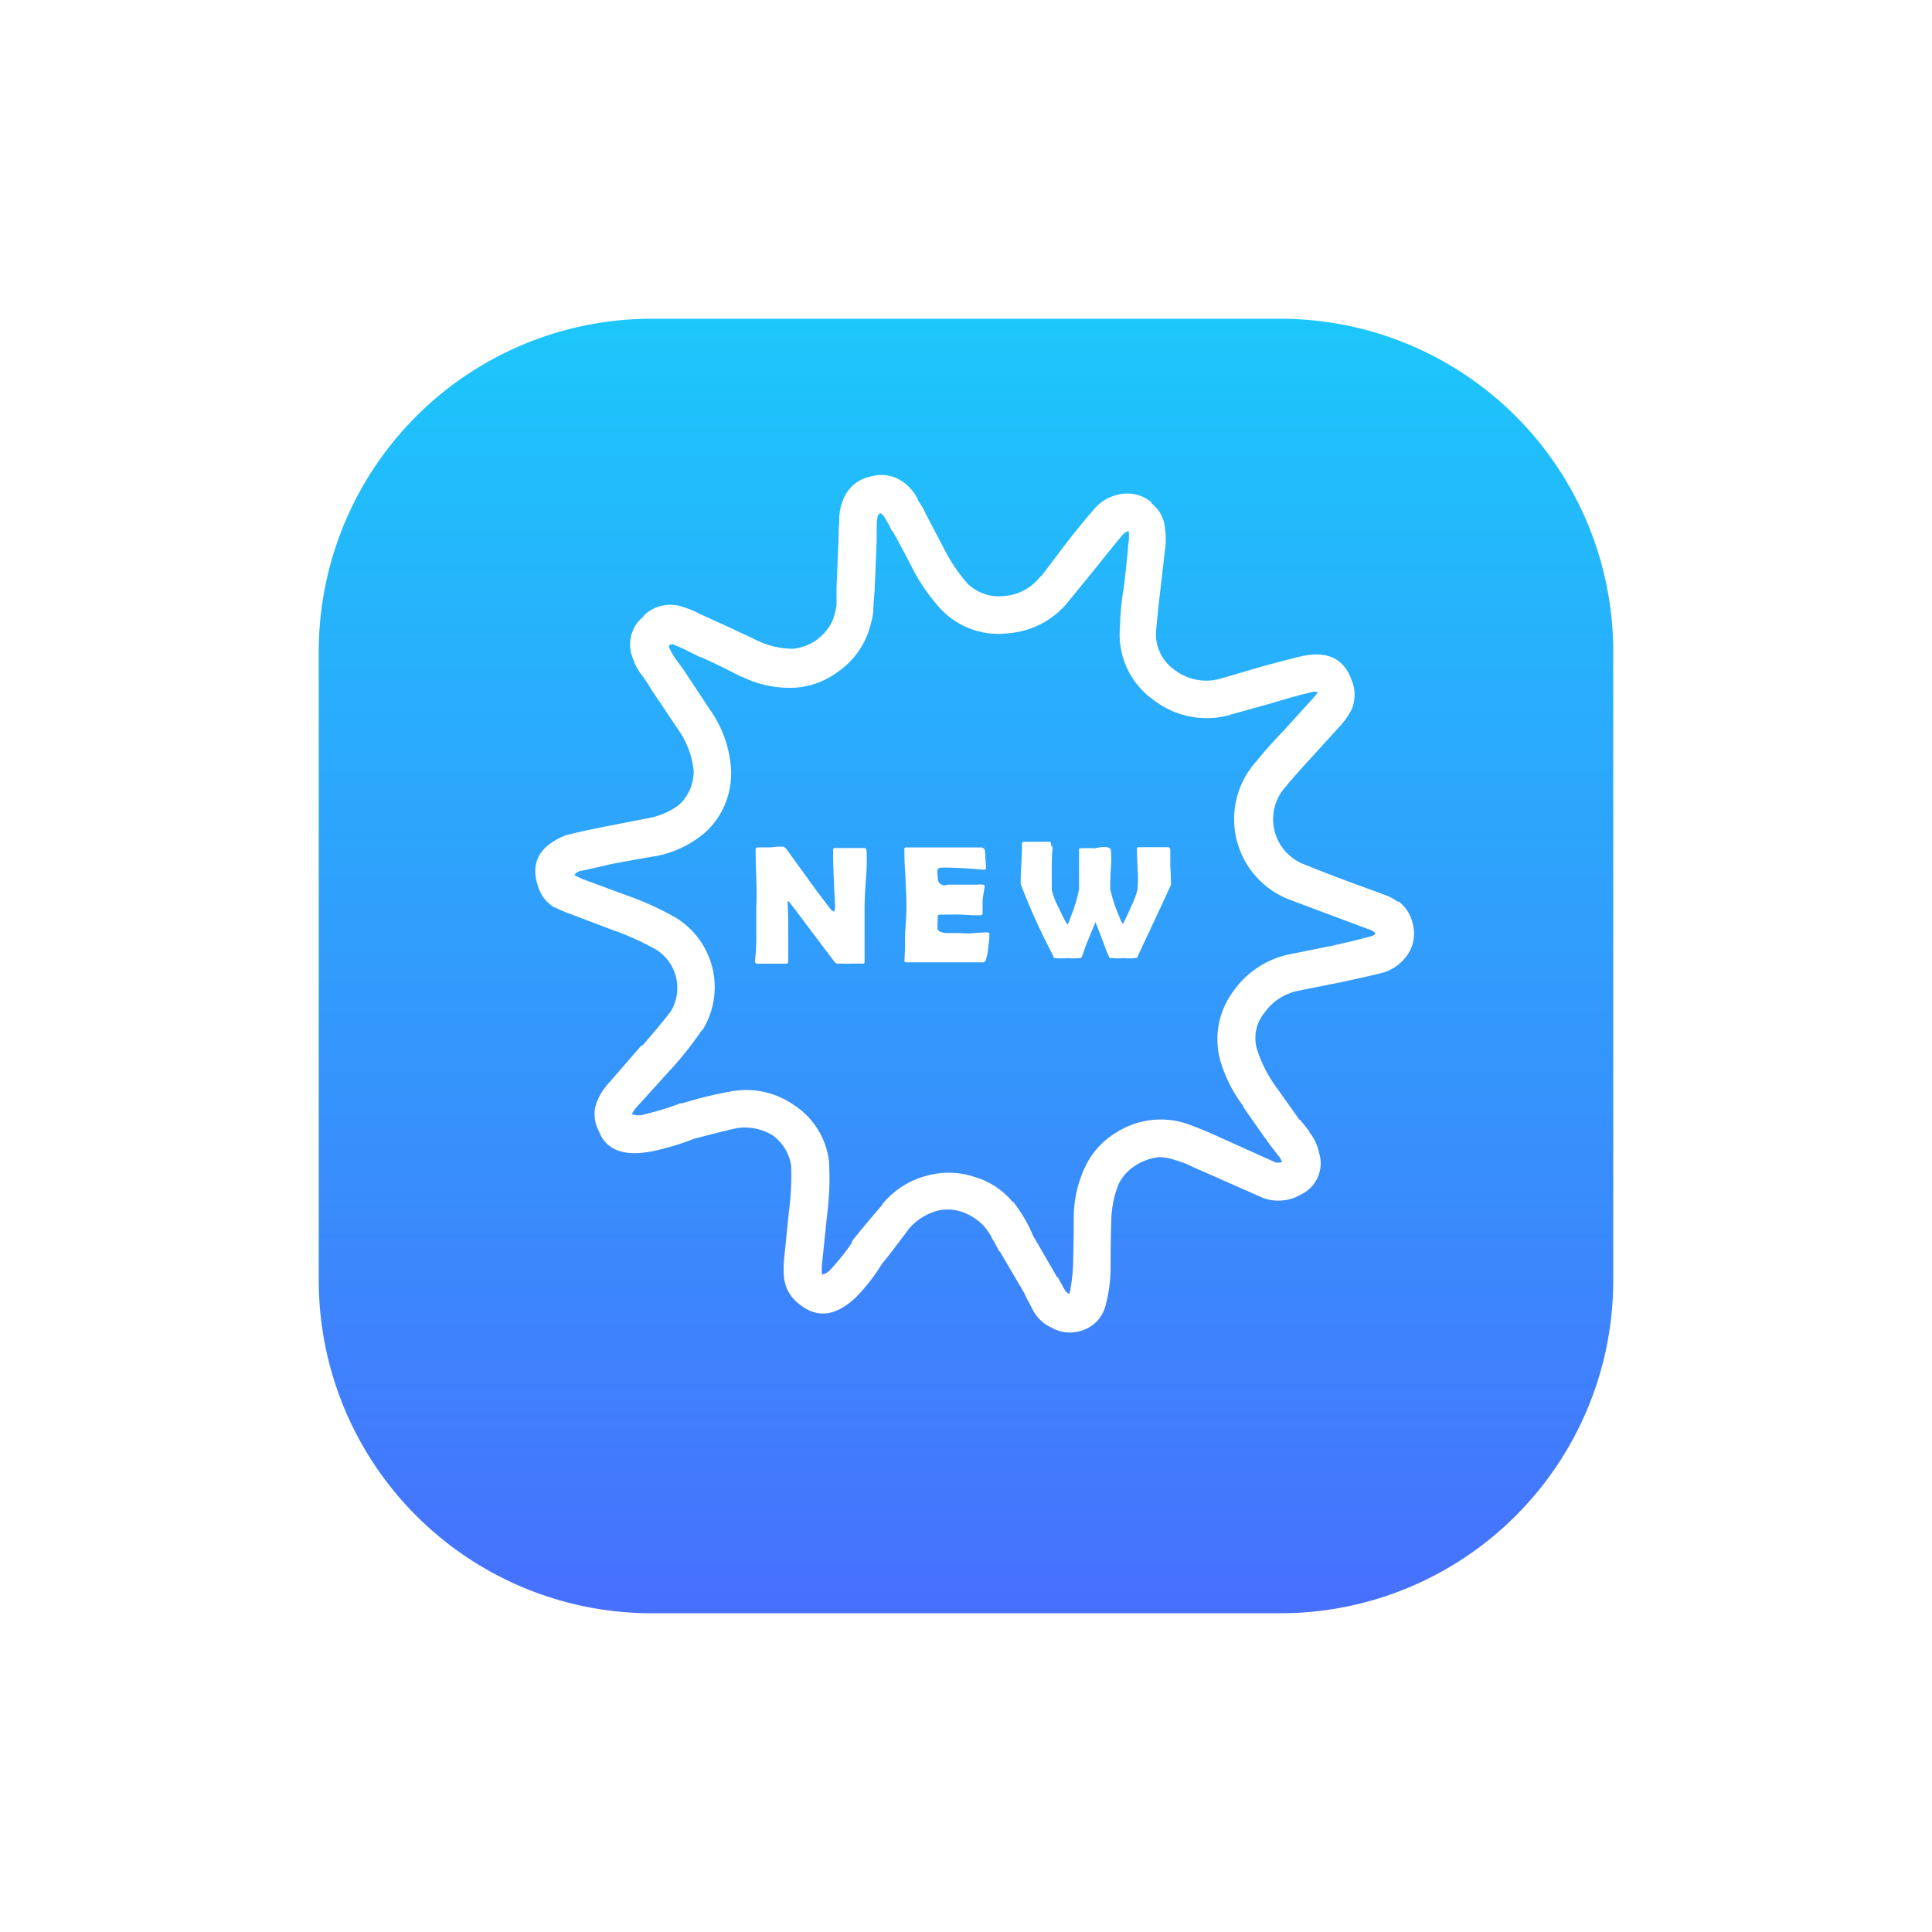 <svg xmlns="http://www.w3.org/2000/svg" xmlns:xlink="http://www.w3.org/1999/xlink" width="54.551" height="54.551" viewBox="0 0 54.551 54.551"><defs><linearGradient id="a" x1="0.5" x2="0.5" y2="1" gradientUnits="objectBoundingBox"><stop offset="0" stop-color="#1cc7fb"/><stop offset="1" stop-color="#4770fd"/></linearGradient><filter id="b" x="0" y="0" width="54.551" height="54.551" filterUnits="userSpaceOnUse"><feOffset dy="2" input="SourceAlpha"/><feGaussianBlur stdDeviation="3" result="c"/><feFlood flood-color="#dbe3ff"/><feComposite operator="in" in2="c"/><feComposite in="SourceGraphic"/></filter><clipPath id="d"><path d="M6.953,0H20.085a6.953,6.953,0,0,1,6.953,6.953V20.085a6.953,6.953,0,0,1-6.953,6.953H6.953A6.953,6.953,0,0,1,0,20.085V6.953A6.953,6.953,0,0,1,6.953,0Z" fill="#3791fa"/></clipPath></defs><g transform="translate(-144 -295)"><g transform="matrix(1, 0, 0, 1, 144, 295)" filter="url(#b)"><path d="M9.4,0H27.151a9.4,9.4,0,0,1,9.4,9.4V27.151a9.4,9.4,0,0,1-9.4,9.4H9.4a9.4,9.4,0,0,1-9.4-9.4V9.4A9.4,9.4,0,0,1,9.4,0Z" transform="translate(9 7)" fill="url(#a)"/></g><g transform="translate(158 307)" clip-path="url(#d)"><g transform="translate(1.114 1.408)"><path d="M9.427.044A1.044,1.044,0,0,0,8.7.677a1.49,1.49,0,0,0-.115.653,3.816,3.816,0,0,0-.019.442l-.058,1.4v.5a2.688,2.688,0,0,1-.1.4,1.359,1.359,0,0,1-.442.557l-.019.019a1.432,1.432,0,0,1-.672.25,2.392,2.392,0,0,1-1-.23q-.806-.384-1.152-.538l-.461-.211h0a2.941,2.941,0,0,0-.518-.211,1.064,1.064,0,0,0-1.075.25v.019a1.01,1.01,0,0,0-.326,1.152,1.593,1.593,0,0,0,.288.538q.1.134.25.384L4.052,7.2a2.43,2.43,0,0,1,.422,1.152,1.29,1.29,0,0,1-.4.941,2.012,2.012,0,0,1-.864.384l-1.286.25q-.941.192-1.094.25Q-.249,10.622.078,11.6a1.041,1.041,0,0,0,.461.6H.558a3.363,3.363,0,0,0,.4.173h0l1.267.48a7.633,7.633,0,0,1,1.152.518,1.275,1.275,0,0,1,.461,1.747h0q-.192.269-.806.979H3l-.9,1.037a1.8,1.8,0,0,0-.346.526.979.979,0,0,0,.038.845h0q.307.826,1.536.576a7.414,7.414,0,0,0,1.152-.346q1.017-.269,1.248-.307a1.486,1.486,0,0,1,.979.211,1.282,1.282,0,0,1,.518.845A7.645,7.645,0,0,1,7.162,20.8l-.134,1.325a2.98,2.98,0,0,0,0,.557h0a1.094,1.094,0,0,0,.442.73q.768.614,1.632-.25h0a5.464,5.464,0,0,0,.691-.9q.269-.326.768-1a1.628,1.628,0,0,1,.806-.5,1.275,1.275,0,0,1,.691.038,1.586,1.586,0,0,1,.6.384h0a2.4,2.4,0,0,1,.23.326v.019a3.417,3.417,0,0,1,.211.384h.019l.71,1.209v.019l.192.365.019.038h0a1.129,1.129,0,0,0,.557.53h0a1.037,1.037,0,0,0,.883.058.983.983,0,0,0,.614-.653,4.193,4.193,0,0,0,.154-1.113v-.038q0-.826.019-1.286A2.876,2.876,0,0,1,16.477,20a1.336,1.336,0,0,1,.48-.518,1.536,1.536,0,0,1,.653-.23,1.394,1.394,0,0,1,.442.077,2.657,2.657,0,0,1,.5.192l2,.883h0a1.263,1.263,0,0,0,1.075-.1h0a.975.975,0,0,0,.5-1.19V19.1a1.448,1.448,0,0,0-.269-.557v-.019L21.6,18.2h-.019l-.71-1a3.694,3.694,0,0,1-.48-.96,1.121,1.121,0,0,1,.192-1.056,1.536,1.536,0,0,1,.979-.634l1.152-.23q.73-.154,1.19-.269a1.271,1.271,0,0,0,.672-.442,1.048,1.048,0,0,0,.211-.9,1.094,1.094,0,0,0-.4-.672h-.038a1.513,1.513,0,0,0-.48-.23h.019q-1.44-.518-2.131-.806A1.367,1.367,0,0,1,21.2,8.779q.288-.346.73-.826l.768-.845a2.2,2.2,0,0,0,.346-.48h0a1.067,1.067,0,0,0,0-.864q-.326-.9-1.421-.653-.422.1-1.171.307l-1.113.326a1.467,1.467,0,0,1-1.286-.25,1.229,1.229,0,0,1-.518-1.152q.038-.442.115-1.094h0q.115-1,.134-1.152a2.019,2.019,0,0,0,0-.576A.987.987,0,0,0,17.4.79V.762a1.056,1.056,0,0,0-.96-.211,1.217,1.217,0,0,0-.691.442q-.307.346-.768.941l-.691.914h-.019a1.424,1.424,0,0,1-1,.557,1.286,1.286,0,0,1-1.056-.338,4.7,4.7,0,0,1-.614-.883l-.576-1.1a1.72,1.72,0,0,0-.211-.365V.7A1.3,1.3,0,0,0,10.43.22a1.06,1.06,0,0,0-1-.173M9.715,1.08h.058a.384.384,0,0,1,.115.154h0a1.447,1.447,0,0,1,.173.326h.019q.192.326.576,1.075a5.314,5.314,0,0,0,.806,1.152,2.238,2.238,0,0,0,1.9.672,2.407,2.407,0,0,0,1.728-.941l.768-.941q.442-.557.73-.9a.338.338,0,0,1,.154-.1h.019v.058a1.056,1.056,0,0,1-.019.326q0,.134-.115,1.152a7.71,7.71,0,0,0-.115,1.171,2.258,2.258,0,0,0,.941,2.054,2.457,2.457,0,0,0,2.189.422h-.019l1.171-.326q.691-.211,1.113-.307a.284.284,0,0,1,.192,0h0q-.058.077-.192.23l-.768.845q-.48.5-.768.864A2.434,2.434,0,0,0,21.349,12l2.15.806h.019a1.3,1.3,0,0,1,.192.1h0v.058a.426.426,0,0,1-.134.058q-.422.115-1.113.269l-1.152.23A2.576,2.576,0,0,0,19.7,14.584h0a2.265,2.265,0,0,0-.346,1.977,3.982,3.982,0,0,0,.653,1.267h-.019q.25.365.73,1.037l.25.326h0a.534.534,0,0,1,.115.192H21.1a.33.33,0,0,1-.192.019l-1.92-.864q-.422-.173-.653-.25a2.331,2.331,0,0,0-1.958.288,2.227,2.227,0,0,0-.845.941A3.371,3.371,0,0,0,15.206,21q0,.461-.019,1.305a5.264,5.264,0,0,1-.1.806h0a.288.288,0,0,1-.115-.077q-.154-.269-.211-.384h-.019l-.691-1.19a3.582,3.582,0,0,0-.23-.468,4.4,4.4,0,0,0-.326-.48h-.019a2.189,2.189,0,0,0-1.037-.691,2.3,2.3,0,0,0-1.248-.077,2.411,2.411,0,0,0-1.382.826l-.019.038q-.576.672-.845,1.017v.038a6.09,6.09,0,0,1-.614.768h0a.384.384,0,0,1-.23.134h0a1.34,1.34,0,0,1,0-.326l.134-1.3a8.194,8.194,0,0,0,.058-1.593,2.212,2.212,0,0,0-1-1.574A2.358,2.358,0,0,0,5.6,17.383a11.17,11.17,0,0,0-1.44.346H4.109a7.89,7.89,0,0,1-1,.307.561.561,0,0,1-.384,0h0a1.079,1.079,0,0,1,.134-.192l.922-1.017A9.484,9.484,0,0,0,4.7,15.671h.019a2.3,2.3,0,0,0-.73-3.168,8.293,8.293,0,0,0-1.382-.634l-1.248-.461h0l-.25-.115h0a.18.18,0,0,1,.115-.1l.019-.019q.058,0,.883-.192.384-.077,1.267-.23h.019A3.033,3.033,0,0,0,4.8,10.084a2.258,2.258,0,0,0,.73-1.766,3.237,3.237,0,0,0-.576-1.67l-.787-1.19q-.173-.23-.25-.346h0a1.686,1.686,0,0,1-.134-.25q0-.038,0-.058h0a.131.131,0,0,1,.1-.038l.346.154.422.211H4.67q.365.154,1.152.557h.019a3.041,3.041,0,0,0,1.517.307,2.3,2.3,0,0,0,1.209-.461,2.3,2.3,0,0,0,.806-1.017,3.022,3.022,0,0,0,.173-.672q0-.173.038-.6l.058-1.421v-.48a2.1,2.1,0,0,1,.038-.23h0A.054.054,0,0,1,9.715,1.1M9.35,10.6q0-.077-.058-.077H8.448q-.038,0-.038.1,0,.25.019.73t.038.768q0,.192-.038.192t-.1-.077l-.365-.48L7.1,10.564q-.058-.077-.1-.077a1.152,1.152,0,0,0-.173,0l-.192.019H6.3q-.077,0-.077.058,0,.269.019.806t0,.806v.768a5.545,5.545,0,0,1-.038.768.069.069,0,0,0,.077.077h.806q.058,0,.058-.077v-.806q0-.557-.019-.826a.077.077,0,0,1,.019-.058l.038.038q.326.422.48.634l.768,1.017q.058.077.1.077h.192a1.152,1.152,0,0,0,.173,0h.173a1.152,1.152,0,0,1,.173,0A.05.05,0,0,0,9.3,13.73V12.2q0-.288.038-.806a6.121,6.121,0,0,0,.019-.806m3.34.019a.119.119,0,0,0-.134-.1h-2.08q-.077,0-.058.058V10.6q0,.365.019.557.038.73.038,1t-.038.768q0,.518-.019.768a.05.05,0,0,0,.058.058h2.15a.077.077,0,0,0,.077-.038,1.152,1.152,0,0,0,.077-.346,3.117,3.117,0,0,0,.038-.384q0-.077-.058-.077-.115,0-.384.019a1.641,1.641,0,0,1-.365,0h-.346q-.25,0-.307-.1a.879.879,0,0,1,0-.23v-.154q0-.038.115-.038h.25a5.8,5.8,0,0,1,.614.019h.211q.077,0,.077-.058V11.98l.058-.365a.05.05,0,0,0-.058-.058.564.564,0,0,0-.134,0h-.845l-.077.019a.173.173,0,0,1-.154-.058q-.058-.038-.058-.211a.384.384,0,0,1,0-.173q0-.058.154-.058.5,0,1.113.058h.058q.038,0,.038-.058t-.019-.326a1.97,1.97,0,0,0-.038-.326m1.881-.077h-.768q-.038,0-.038.077,0,.192-.019.557t-.019.557a18.069,18.069,0,0,0,.922,2.035.051.051,0,0,0,.058.058,1.674,1.674,0,0,0,.346,0,1.536,1.536,0,0,0,.307,0,.077.077,0,0,0,.058,0l.038-.038q.077-.211.115-.326l.269-.653.25.653a2.435,2.435,0,0,0,.134.326.034.034,0,0,0,.038.038H16.3a1.382,1.382,0,0,0,.307,0,1.536,1.536,0,0,0,.326,0h.038s.027,0,.038-.038.2-.434.5-1.075.442-.948.442-.96q0-.173-.019-.538V10.6q0-.1-.058-.1h-.826q-.058,0-.058.038,0,.192.019.576a3.9,3.9,0,0,1,0,.557,1.92,1.92,0,0,1-.154.442q-.154.346-.211.461t-.058.084a1.032,1.032,0,0,1-.1-.211,3.981,3.981,0,0,1-.25-.768V11.57q0-.173.019-.5a2.908,2.908,0,0,0,0-.48q-.019-.154-.461-.058a2.845,2.845,0,0,0-.4,0h-.038v1.152a3.955,3.955,0,0,1-.23.768q-.077.23-.1.23l-.038-.058q-.077-.134-.23-.461a1.974,1.974,0,0,1-.173-.461v-.557q0-.384.019-.576t-.019-.046Z" transform="translate(-0.002 0.013)" fill="#fff"/></g></g></g></svg>